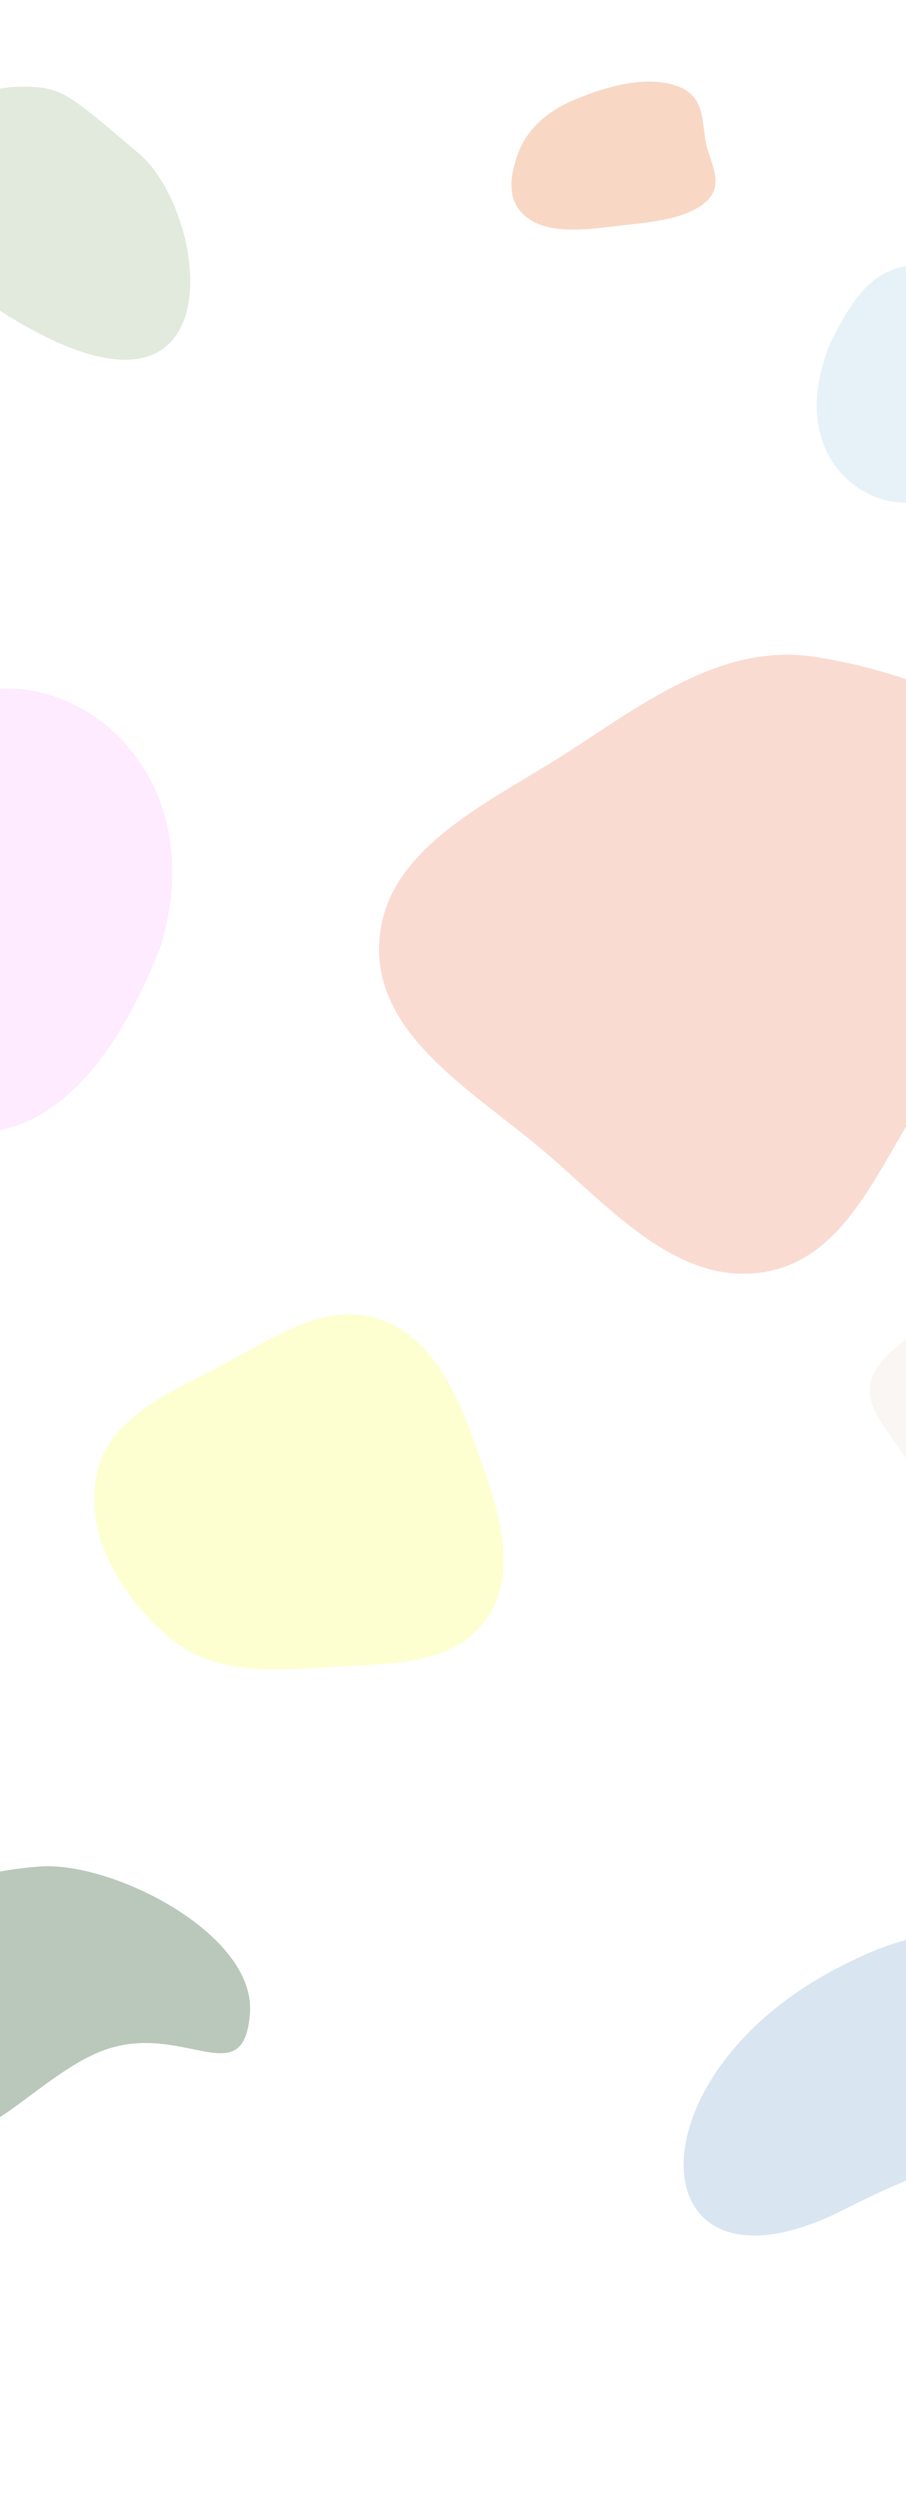 <svg xmlns="http://www.w3.org/2000/svg" xmlns:xlink="http://www.w3.org/1999/xlink" width="1440" height="3971" viewBox="0 0 1440 3971"><defs><style>.a{clip-path:url(#b);}.b{opacity:0.39;}.c{fill:#ef8d6e;opacity:0.81;}.d{fill:#f9ff54;opacity:0.71;}.e{fill:#ee9b68;}.f{fill:#b3c8a6;}.g{fill:#f0e9e1;}.h{fill:#c1deee;}.i{fill:#fccbfe;}.j{fill:#9dbbd8;}.k{fill:#4b7151;}.l{fill:#fff;}</style><clipPath id="b"><rect width="1440" height="3971"/></clipPath></defs><g id="a" class="a"><rect class="l" width="1440" height="3971"/><g class="b" transform="translate(-201.856 3.002) rotate(-3)"><path class="c" d="M422.261,13.63c150.195-6.17,328.214-51,423.657,65.132,96.014,116.828,20.432,284.134-16,430.9C794.833,651,767.26,800.845,646.477,882.209c-143.279,96.519-340.252,170.9-486.292,78.614C20.152,872.333,68.9,666.582,45.7,502.565c-19.19-135.681-89.2-282.133-5.585-390.7C124.548,2.236,284,19.31,422.261,13.63Z" transform="matrix(-0.695, -0.719, 0.719, -0.695, 1256.751, 2195.432)"/><path class="d" d="M275.195,1.094c94.413-2.562,203.194-6.837,260.529,68.3,56.651,74.238,18.149,175.878-5.169,266.336-22.1,85.73-45.552,174.92-120.64,221.7-85.07,53-197.06,80.166-284.091,30.457-83.169-47.5-87.062-158.241-104.614-252.474C4.991,248.339-21.765,153.57,31.8,83.067,86.314,11.305,185.167,3.537,275.195,1.094Z" transform="matrix(0.259, 0.966, -0.966, 0.259, 767.959, 2080.047)"/><path class="e" d="M140.469,3.6C195.938.429,260.006-7.549,297.389,19.379,336.151,47.3,326.465,90.141,311,126.439c-14.406,33.813-46.028,62.549-93.1,79.519-50.977,18.377-115.6,33.8-164.78,13.447-46.666-19.313-34.653-63.351-42.135-99.079C4.81,90.855-12.118,59.638,14.61,35.544,42.381,10.51,93.29,6.3,140.469,3.6Z" transform="translate(1322.52 419.773) rotate(180)"/><path class="f" d="M2896.973,319.985c110.953,104.329,134.137,506.741-241.778,231.842s-13.248-351.075,56.3-347.763S2786.02,215.656,2896.973,319.985Z" transform="translate(-2487.683 -57.476)"/><path class="g" d="M176.6,5.912c-338.318,112.9-80.552,180.3-112.773,347.119S533.716,371.567,590.1,280.574,651.858-39.584,176.6,5.912Z" transform="matrix(0.998, -0.07, 0.07, 0.998, 1457.463, 2162.075)"/><path class="h" d="M3292.6,670.055c-34.436,66.608-73.4,72.5-143.637,44.405s-89.263-11.781-156.324,19.484-228.894-57.635-139.223-252.287c54.972-96.951,92.551-137.391,216.705-109.751s46.341,128.8,137.746,152.7S3327.038,603.447,3292.6,670.055Z" transform="translate(-1362.95 140.081)"/><path class="i" d="M2842.193,1001.772c-111.825,391.388,81.719,473.106,81.719,473.106s203.8,133.679,380.632-259.409C3443.086,828.456,2954.018,610.384,2842.193,1001.772Z" transform="translate(-2925.832 304.843)"/><path class="j" d="M137.241,111.146C396.767-165.811,394.83,177,536.212,57.885s203.361,35.83,77.47,172.371-88.122-20.336-339.9,238.221S-122.285,388.1,137.241,111.146Z" transform="translate(1277.629 3046.371) rotate(22)"/><path class="k" d="M113.073,514.433C-9.782,485.922,106.868,414.6,93.125,290.687S-84.912,16.012,58.1,18.762,419.955-94.416,395.074,218.681C386.779,334.8,235.927,542.943,113.073,514.433Z" transform="matrix(-0.105, -0.995, 0.995, -0.105, -68.829, 3387.643)"/></g></g></svg>